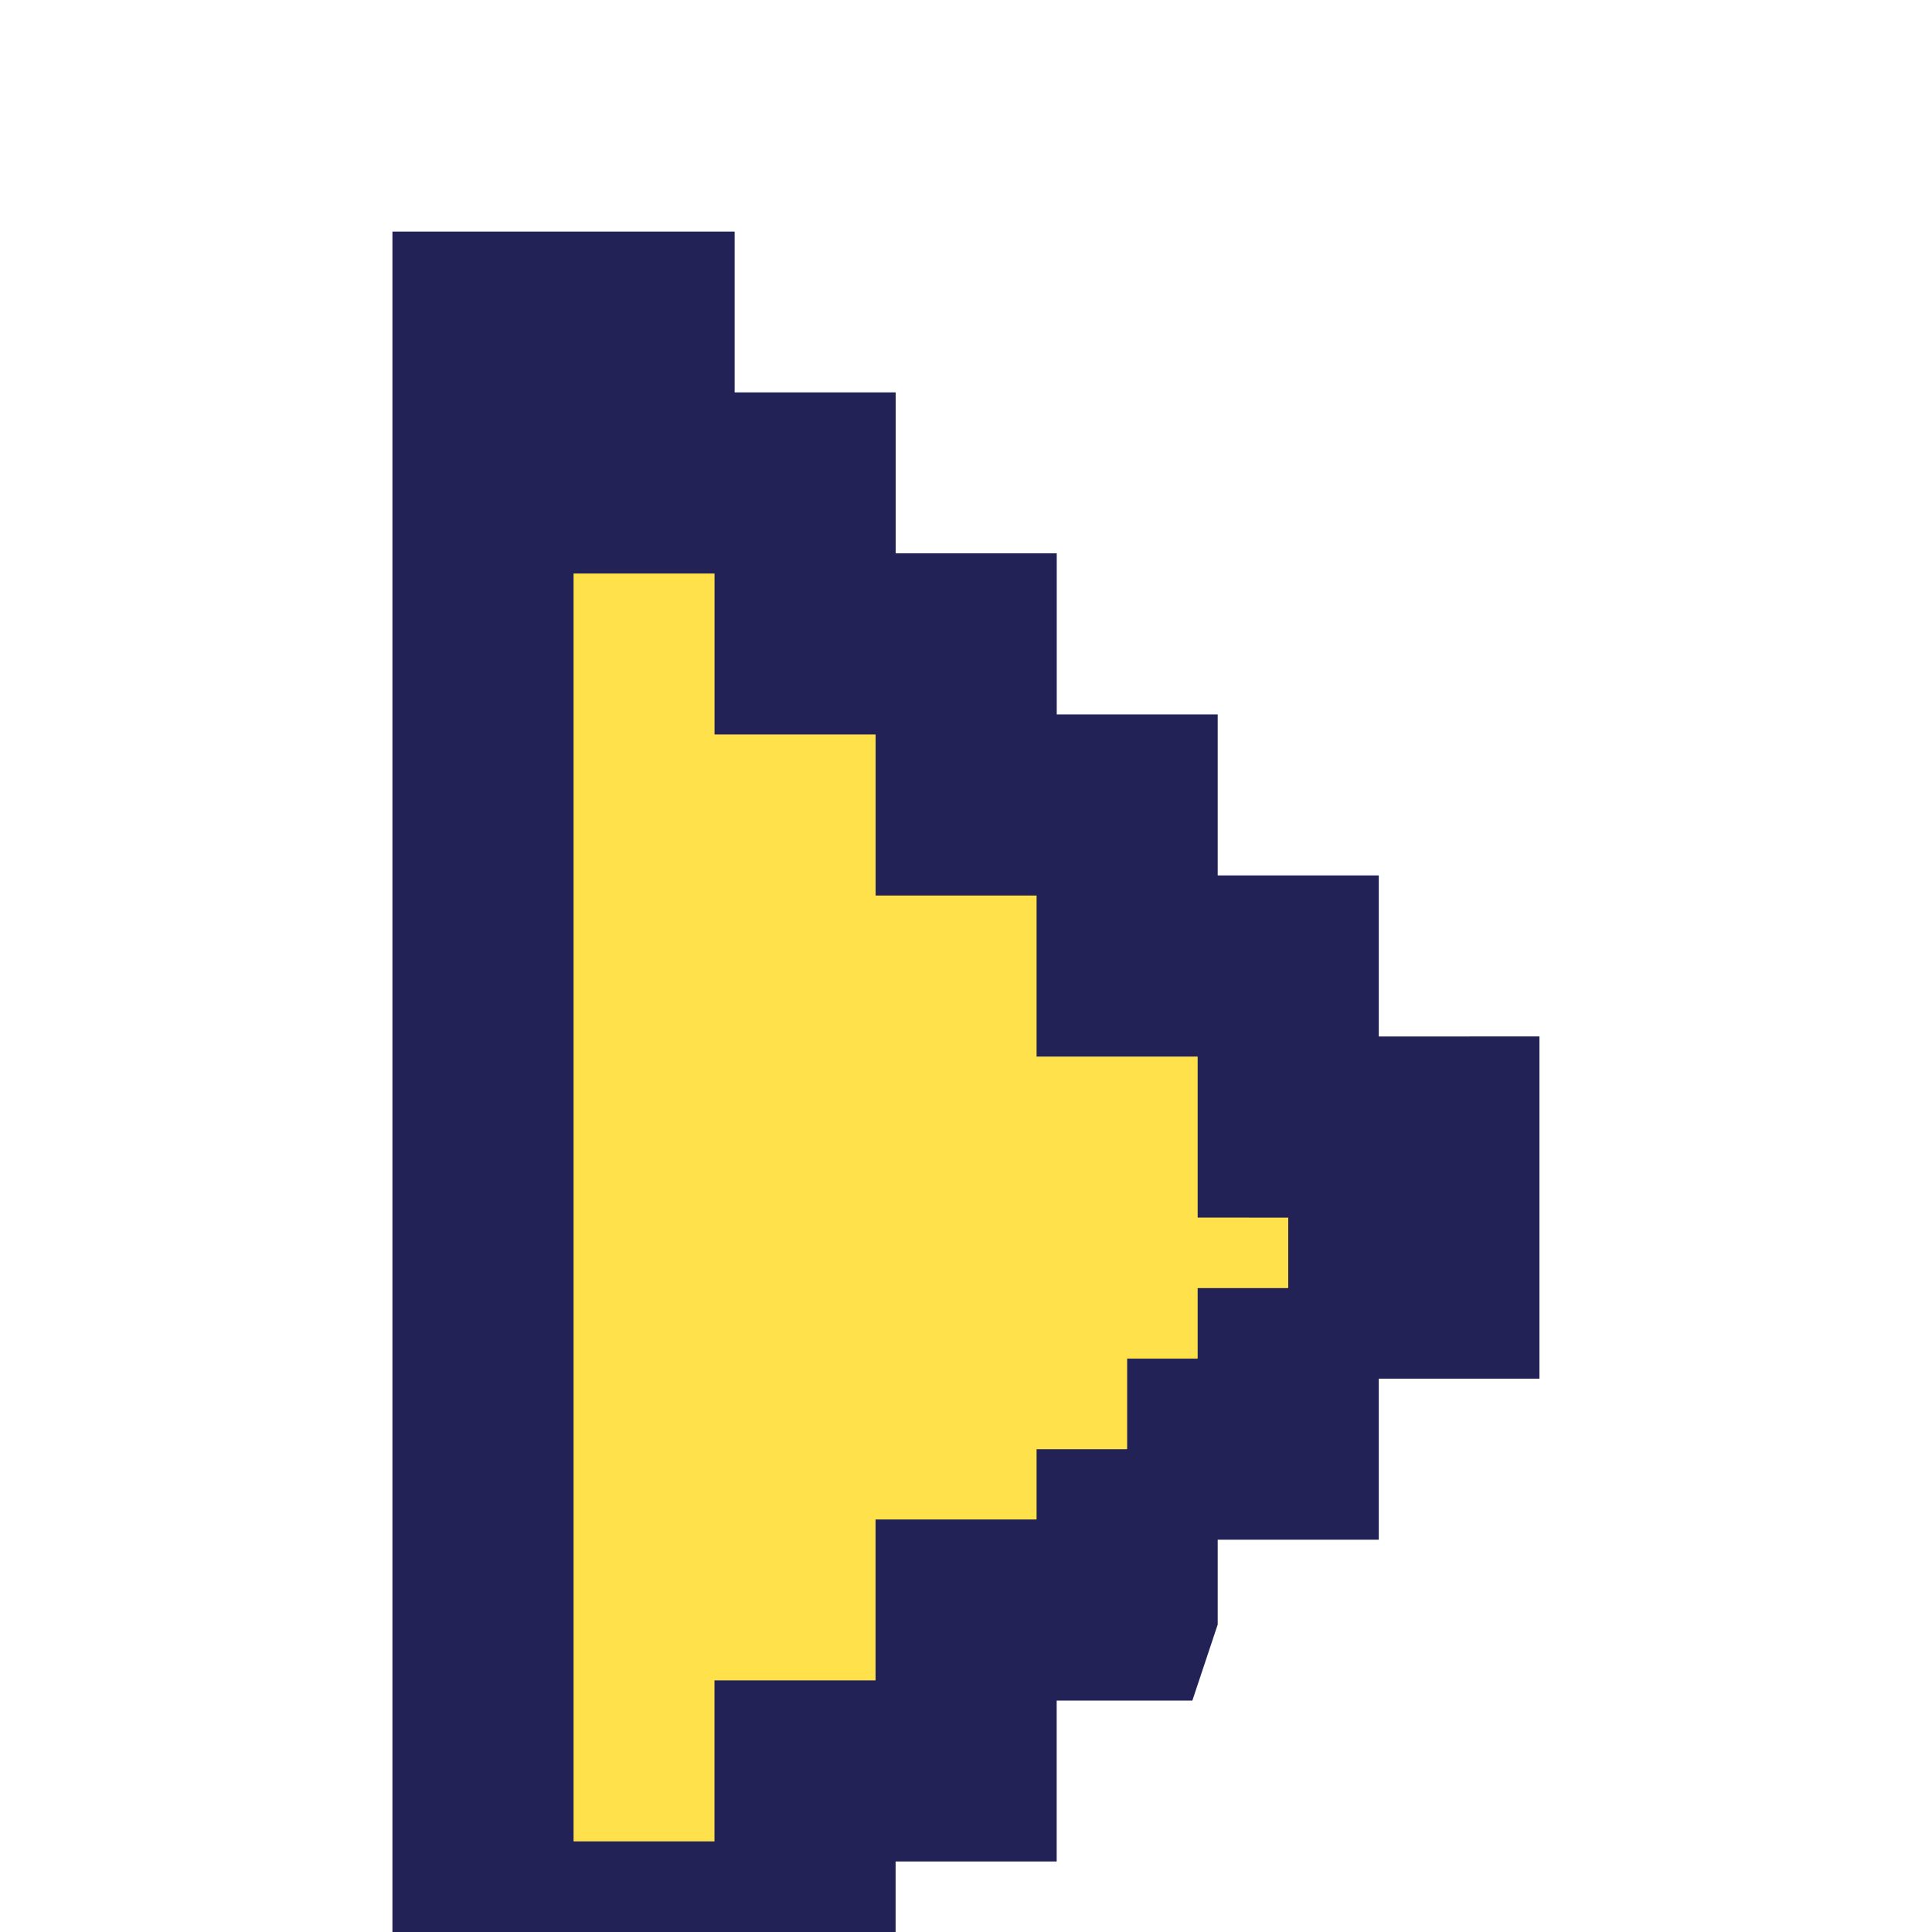 <svg width="32" height="32" viewBox="0 0 32 32" fill="none" xmlns="http://www.w3.org/2000/svg">
<g clip-path="url(#clip0_115_3277)">
<g filter="url(#filter0_d_115_3277)">
<path d="M8 1.336V30.667H10.668V27.999H13.334V25.332H16.002V22.667H18.668L18.669 22.664V20.003H21.337V17.335H23.998V14.668C23.11 14.669 22.224 14.667 21.337 14.667V12H18.669V9.333H16.003V6.665H13.335V3.999H10.668V1.336L8 1.336Z" fill="#FFE14C"/>
<path d="M18.669 20.003V22.664L18.668 22.667H16.002V25.332H13.334V27.999H10.668V30.667H8V1.336L10.668 1.336V3.999H13.335V6.665H16.003V9.333H18.669V12H21.337V14.667C22.224 14.667 23.11 14.669 23.998 14.668V17.335H21.337M18.669 20.003L18.668 20M18.669 20.003H21.337V17.335M21.337 17.335L21.335 17.333" stroke="#222256" stroke-width="3"/>
</g>
</g>
<defs>
<filter id="filter0_d_115_3277" x="6.5" y="-0.164" width="18.999" height="36.331" filterUnits="userSpaceOnUse" color-interpolation-filters="sRGB">
<feFlood flood-opacity="0" result="BackgroundImageFix"/>
<feColorMatrix in="SourceAlpha" type="matrix" values="0 0 0 0 0 0 0 0 0 0 0 0 0 0 0 0 0 0 127 0" result="hardAlpha"/>
<feOffset dy="4"/>
<feComposite in2="hardAlpha" operator="out"/>
<feColorMatrix type="matrix" values="0 0 0 0 0.39 0 0 0 0 0.745 0 0 0 0 0.029 0 0 0 1 0"/>
<feBlend mode="normal" in2="BackgroundImageFix" result="effect1_dropShadow_115_3277"/>
<feBlend mode="normal" in="SourceGraphic" in2="effect1_dropShadow_115_3277" result="shape"/>
</filter>
<clipPath id="clip0_115_3277">
<rect width="32" height="32" fill="white"/>
</clipPath>
</defs>
</svg>

